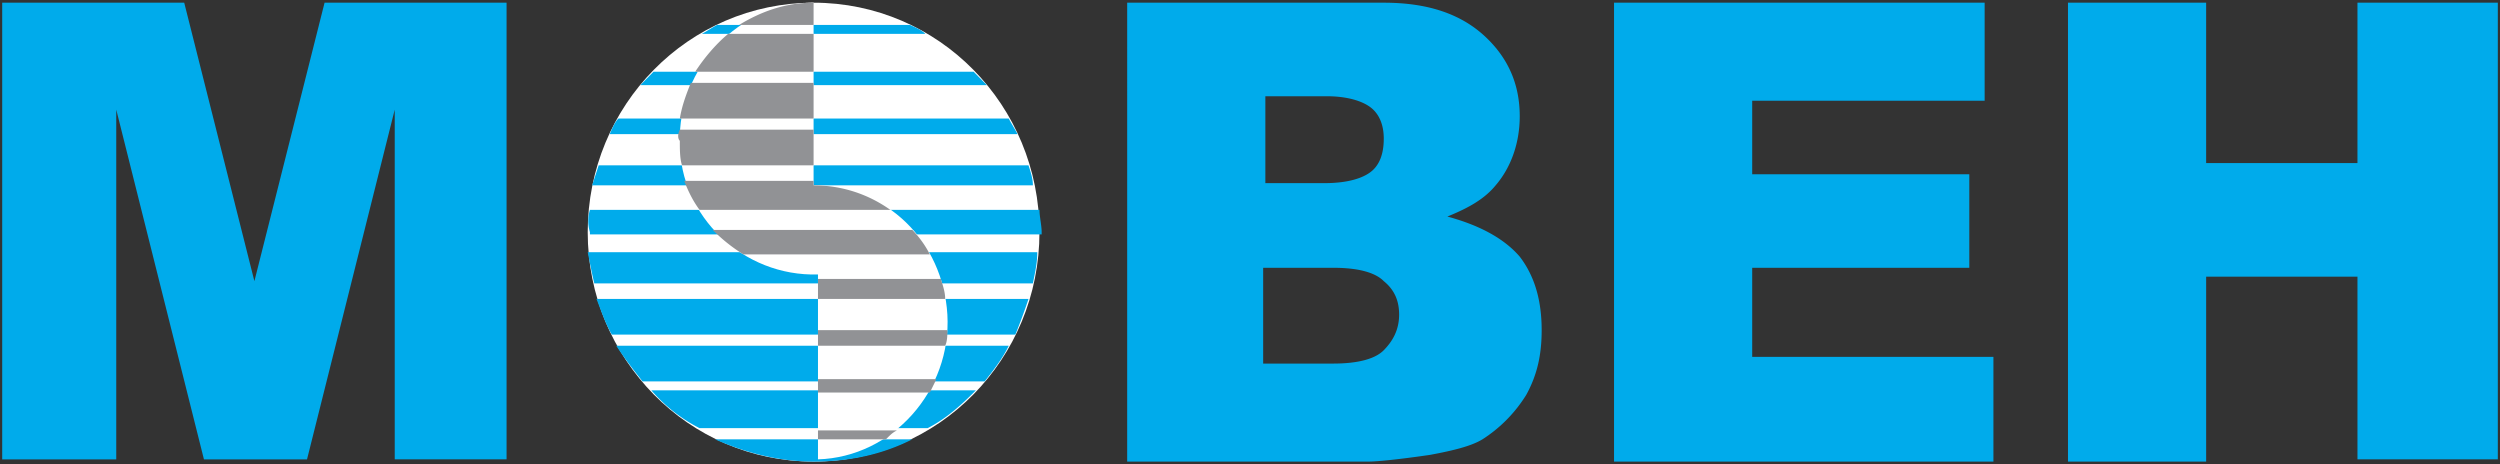 <svg xmlns="http://www.w3.org/2000/svg" width="140" height="26" viewBox="0 0 140 26">
    <rect x="0" y="0" width="140" height="26" fill="#333333" stroke="none"/>
    <g fill="none" fill-rule="evenodd">
        <g fill="#00ABEB" fill-rule="nonzero">
            <path d="M.123.151h10.193l3.93 15.593L18.176.151h10.192v25.573h-6.263V6.14l-4.912 19.585h-5.772L6.51 6.14v19.585H.123zM62.877.151h14.614c2.456 0 4.298.624 5.65 1.871 1.35 1.248 1.964 2.745 1.964 4.491 0 1.497-.491 2.87-1.35 3.867-.615.749-1.474 1.248-2.702 1.747 1.842.499 3.193 1.247 4.052 2.245.86 1.123 1.228 2.495 1.228 4.117 0 1.372-.245 2.495-.86 3.618a7.88 7.88 0 0 1-2.455 2.495c-.614.374-1.597.623-2.948.873-1.72.25-2.947.374-3.438.374h-13.51V.151h-.245zm7.86 10.105h3.438c1.229 0 2.088-.25 2.58-.624.49-.374.736-.998.736-1.871 0-.749-.245-1.373-.737-1.747-.49-.374-1.35-.624-2.456-.624H70.86v4.866h-.123zm0 10.104h3.93c1.35 0 2.333-.25 2.824-.748.491-.5.86-1.123.86-1.996 0-.749-.246-1.373-.86-1.872-.491-.499-1.473-.748-2.824-.748h-3.93v5.364zM90.263.151h20.877V5.64H98.123v4.117h12.158v5.239H98.123v4.99h13.509v5.863H90.386V.151zM115.807.151h7.737v8.982h8.474V.15h7.86v25.573h-7.86v-10.23h-8.474V25.85h-7.737z"/>
        </g>
        <path fill="#FFF" d="M32.912 13c0-7.11 5.65-12.849 12.65-12.849S58.21 5.889 58.21 13c0 7.11-5.65 12.849-12.65 12.849S32.912 20.111 32.912 13z"/>
        <path fill="#00ABEB" d="M40.035 24.602h11.053c-1.72.873-3.562 1.247-5.527 1.247-1.965 0-3.807-.499-5.526-1.247zM36.474 21.857h18.175c-.86.873-1.72 1.622-2.702 2.12H39.175a8.9 8.9 0 0 1-2.701-2.12zM34.509 19.362H56.49c-.368.749-.86 1.372-1.35 1.996H35.981c-.49-.624-.982-1.247-1.473-1.996zM33.404 16.742h24.192a34.875 34.875 0 0 1-.736 1.996H34.263c-.368-.623-.614-1.372-.86-1.996zM32.912 14.123h25.176c0 .623-.123 1.122-.246 1.746H33.281c-.123-.499-.246-1.123-.369-1.746zM33.035 11.753h25.176c0 .374.122.873.122 1.247v.125H33.035V13a2.158 2.158 0 0 1 0-1.247zM33.526 9.258h24.07c.123.374.246.748.246 1.122H33.158l.368-1.122zM34.632 6.638h21.86c.122.25.368.624.49.873H34.14c.123-.25.246-.624.492-.873zM36.596 4.018h17.93l.737.749H35.86l.736-.749zM40.158 1.398h10.807c.246.125.614.25.86.5H39.298c.246-.125.614-.375.86-.5z"/>
        <path fill="#FFF" d="M45.561.151v10.23c4.053 0 7.246 3.118 7.492 7.235.245 4.241-3.07 7.983-7.246 8.108V15.37c-4.175.125-7.737-3.243-7.737-7.36C37.947 3.77 41.386.151 45.561.151z"/>
        <path fill="#919295" d="M45.561 1.398h-4.175C42.614.65 43.965.151 45.561.151v1.247zM40.772 1.897h4.79v2.121H38.93c.491-.748 1.105-1.497 1.842-2.12zM38.684 4.642h6.877v1.996h-7.49c.122-.749.368-1.372.613-1.996zM38.07 7.262h7.491v1.996h-7.368c-.123-.375-.123-.874-.123-1.373-.123-.124-.123-.374 0-.623zM38.316 10.13h7.245v.25c1.597 0 3.07.5 4.299 1.373H39.175c-.368-.5-.614-.998-.86-1.622zM39.912 12.875h11.176c.368.374.737.873.982 1.372H41.632a9.297 9.297 0 0 1-1.72-1.372zM45.807 15.62h6.877c.123.374.246.748.246 1.122h-7.123V15.62zM45.807 18.489h7.246c0 .25 0 .624-.123.873h-7.123v-.873zM45.807 21.233h6.632l-.369.749h-6.263v-.749zM45.807 24.103h4.421c-.246.124-.368.249-.614.499h-3.807v-.5z"/>
    </g>
</svg>
